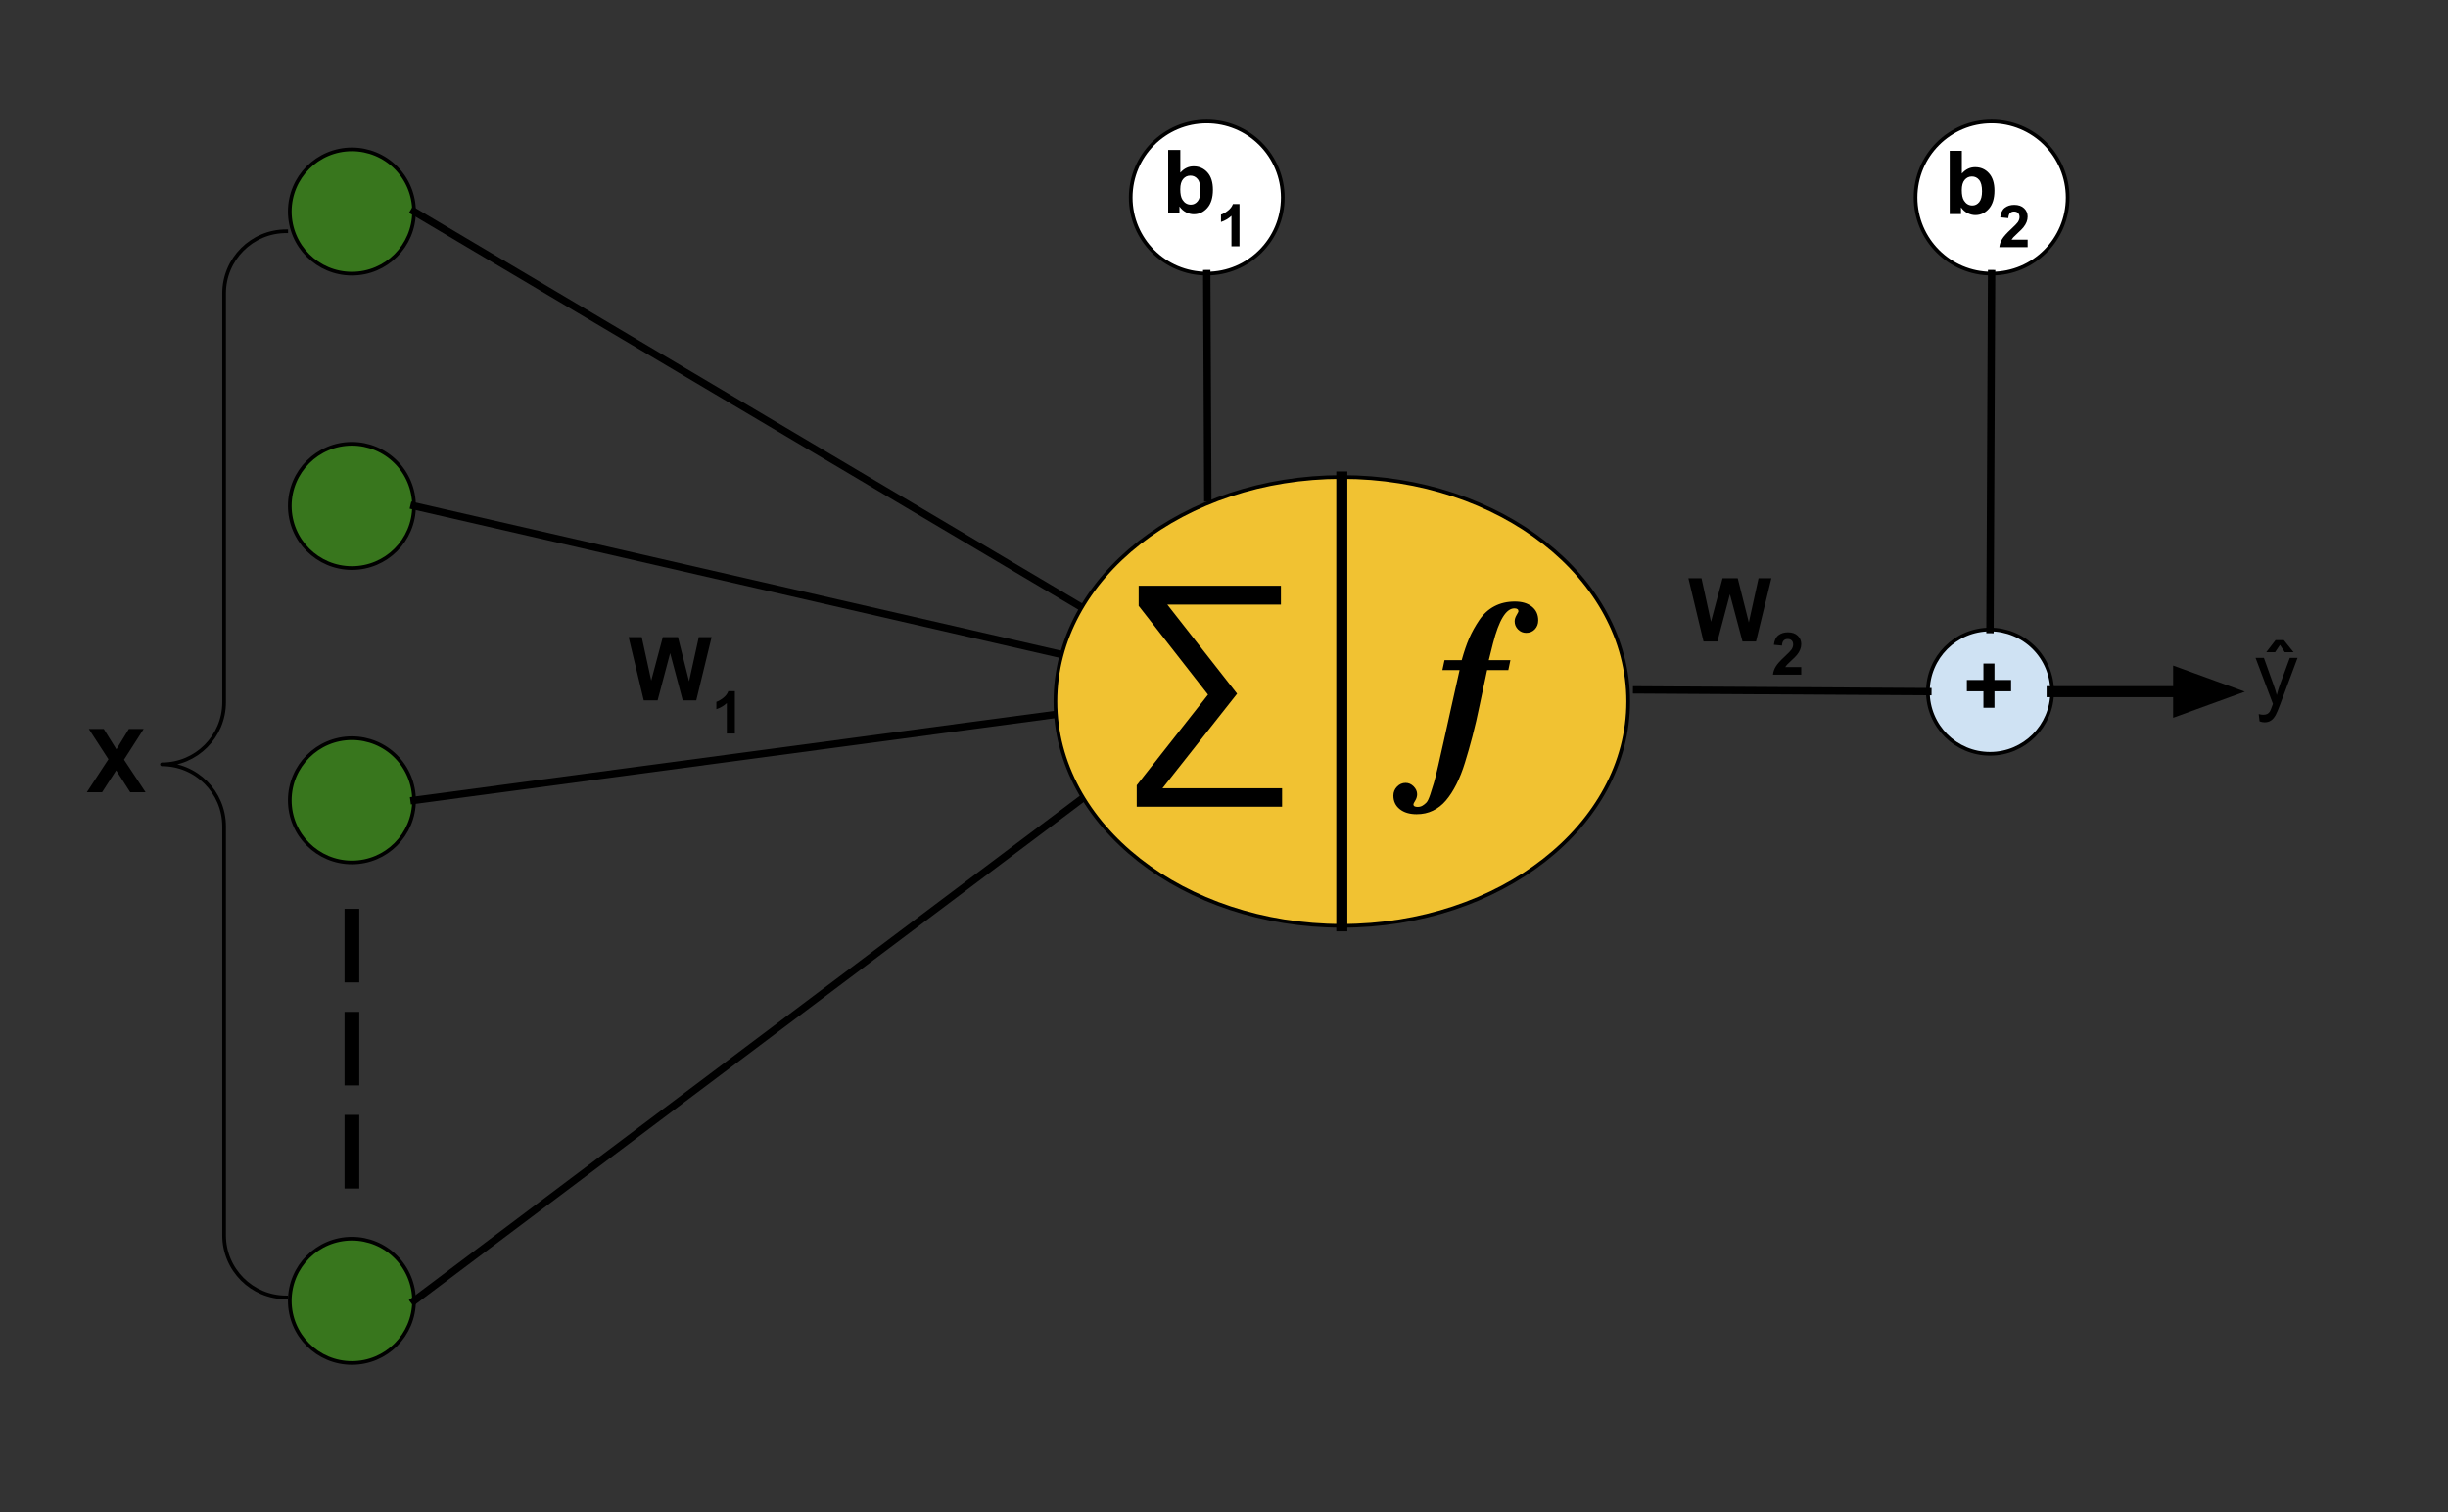 <svg version="1.1" viewBox="0.0 0.0 665.252 410.916" fill="none" stroke="none" stroke-linecap="square" stroke-miterlimit="10" xmlns:xlink="http://www.w3.org/1999/xlink" xmlns="http://www.w3.org/2000/svg"><rect x="0.0" y="0.0" width="665.252" height="410.916" fill="#333333" stroke="none"/><clipPath id="p.0"><path d="m0 0l665.252 0l0 410.916l-665.252 0l0 -410.916z" clip-rule="nonzero"/></clipPath><g clip-path="url(#p.0)"><path fill="#000000" fill-opacity="0.0" d="m0 0l665.252 0l0 410.916l-665.252 0z" fill-rule="evenodd"/><path fill="#cfe2f3" d="m332.657 187.992l0 0c0 -12.716 10.308 -23.024 23.024 -23.024l0 0c6.106 0 11.962 2.426 16.28 6.743c4.318 4.318 6.743 10.174 6.743 16.28l0 0c0 12.716 -10.308 23.024 -23.024 23.024l0 0c-12.716 0 -23.024 -10.308 -23.024 -23.024z" fill-rule="evenodd"/><path stroke="#000000" stroke-width="1.0" stroke-linejoin="round" stroke-linecap="butt" d="m332.657 187.992l0 0c0 -12.716 10.308 -23.024 23.024 -23.024l0 0c6.106 0 11.962 2.426 16.28 6.743c4.318 4.318 6.743 10.174 6.743 16.28l0 0c0 12.716 -10.308 23.024 -23.024 23.024l0 0c-12.716 0 -23.024 -10.308 -23.024 -23.024z" fill-rule="evenodd"/><path fill="#38761d" d="m78.751 57.475l0 0c0 -9.324 7.558 -16.882 16.882 -16.882l0 0c4.477 0 8.771 1.779 11.937 4.945c3.166 3.166 4.945 7.46 4.945 11.937l0 0c0 9.324 -7.558 16.882 -16.882 16.882l0 0c-9.324 0 -16.882 -7.558 -16.882 -16.882z" fill-rule="evenodd"/><path stroke="#000000" stroke-width="1.0" stroke-linejoin="round" stroke-linecap="butt" d="m78.751 57.475l0 0c0 -9.324 7.558 -16.882 16.882 -16.882l0 0c4.477 0 8.771 1.779 11.937 4.945c3.166 3.166 4.945 7.46 4.945 11.937l0 0c0 9.324 -7.558 16.882 -16.882 16.882l0 0c-9.324 0 -16.882 -7.558 -16.882 -16.882z" fill-rule="evenodd"/><path fill="#38761d" d="m78.751 137.475l0 0c0 -9.324 7.558 -16.882 16.882 -16.882l0 0c4.477 0 8.771 1.779 11.937 4.945c3.166 3.166 4.945 7.46 4.945 11.937l0 0c0 9.324 -7.558 16.882 -16.882 16.882l0 0c-9.324 0 -16.882 -7.558 -16.882 -16.882z" fill-rule="evenodd"/><path stroke="#000000" stroke-width="1.0" stroke-linejoin="round" stroke-linecap="butt" d="m78.751 137.475l0 0c0 -9.324 7.558 -16.882 16.882 -16.882l0 0c4.477 0 8.771 1.779 11.937 4.945c3.166 3.166 4.945 7.46 4.945 11.937l0 0c0 9.324 -7.558 16.882 -16.882 16.882l0 0c-9.324 0 -16.882 -7.558 -16.882 -16.882z" fill-rule="evenodd"/><path fill="#38761d" d="m78.751 217.475l0 0c0 -9.324 7.558 -16.882 16.882 -16.882l0 0c4.477 0 8.771 1.779 11.937 4.945c3.166 3.166 4.945 7.46 4.945 11.937l0 0c0 9.324 -7.558 16.882 -16.882 16.882l0 0c-9.324 0 -16.882 -7.558 -16.882 -16.882z" fill-rule="evenodd"/><path stroke="#000000" stroke-width="1.0" stroke-linejoin="round" stroke-linecap="butt" d="m78.751 217.475l0 0c0 -9.324 7.558 -16.882 16.882 -16.882l0 0c4.477 0 8.771 1.779 11.937 4.945c3.166 3.166 4.945 7.46 4.945 11.937l0 0c0 9.324 -7.558 16.882 -16.882 16.882l0 0c-9.324 0 -16.882 -7.558 -16.882 -16.882z" fill-rule="evenodd"/><path fill="#38761d" d="m78.751 353.475l0 0c0 -9.324 7.558 -16.882 16.882 -16.882l0 0c4.477 0 8.771 1.779 11.937 4.945c3.166 3.166 4.945 7.46 4.945 11.937l0 0c0 9.324 -7.558 16.882 -16.882 16.882l0 0c-9.324 0 -16.882 -7.558 -16.882 -16.882z" fill-rule="evenodd"/><path stroke="#000000" stroke-width="1.0" stroke-linejoin="round" stroke-linecap="butt" d="m78.751 353.475l0 0c0 -9.324 7.558 -16.882 16.882 -16.882l0 0c4.477 0 8.771 1.779 11.937 4.945c3.166 3.166 4.945 7.46 4.945 11.937l0 0c0 9.324 -7.558 16.882 -16.882 16.882l0 0c-9.324 0 -16.882 -7.558 -16.882 -16.882z" fill-rule="evenodd"/><path fill="#000000" fill-opacity="0.0" d="m95.633 248.951l0 76.252" fill-rule="evenodd"/><path stroke="#000000" stroke-width="4.0" stroke-linejoin="round" stroke-linecap="butt" stroke-dasharray="16.0,12.0" d="m95.633 248.951l0 76.252" fill-rule="evenodd"/><path fill="#000000" fill-opacity="0.0" d="m112.514 57.475l220.157 130.52" fill-rule="evenodd"/><path stroke="#000000" stroke-width="2.0" stroke-linejoin="round" stroke-linecap="butt" d="m112.514 57.475l220.157 130.52" fill-rule="evenodd"/><path fill="#000000" fill-opacity="0.0" d="m112.514 137.475l220.157 50.52" fill-rule="evenodd"/><path stroke="#000000" stroke-width="2.0" stroke-linejoin="round" stroke-linecap="butt" d="m112.514 137.475l220.157 50.52" fill-rule="evenodd"/><path fill="#000000" fill-opacity="0.0" d="m112.514 217.475l220.157 -29.48" fill-rule="evenodd"/><path stroke="#000000" stroke-width="2.0" stroke-linejoin="round" stroke-linecap="butt" d="m112.514 217.475l220.157 -29.48" fill-rule="evenodd"/><path fill="#000000" fill-opacity="0.0" d="m112.514 353.475l220.157 -165.48" fill-rule="evenodd"/><path stroke="#000000" stroke-width="2.0" stroke-linejoin="round" stroke-linecap="butt" d="m112.514 353.475l220.157 -165.48" fill-rule="evenodd"/><path fill="#f1c232" d="m286.814 190.601l0 0c0 -33.676 34.844 -60.976 77.827 -60.976l0 0c42.983 0 77.827 27.3 77.827 60.976l0 0c0 33.676 -34.844 60.976 -77.827 60.976l0 0c-42.983 0 -77.827 -27.3 -77.827 -60.976z" fill-rule="evenodd"/><path stroke="#000000" stroke-width="1.0" stroke-linejoin="round" stroke-linecap="butt" d="m286.814 190.601l0 0c0 -33.676 34.844 -60.976 77.827 -60.976l0 0c42.983 0 77.827 27.3 77.827 60.976l0 0c0 33.676 -34.844 60.976 -77.827 60.976l0 0c-42.983 0 -77.827 -27.3 -77.827 -60.976z" fill-rule="evenodd"/><path fill="#000000" fill-opacity="0.0" d="m14.593 183.235l46.047 0l0 52.189l-46.047 0z" fill-rule="evenodd"/><path fill="#000000" d="m23.593 215.275l5.875 -8.969l-5.328 -8.219l4.062 0l3.438 5.531l3.375 -5.531l4.031 0l-5.344 8.344l5.859 8.844l-4.172 0l-3.812 -5.938l-3.828 5.938l-4.156 0z" fill-rule="nonzero"/><path fill="#000000" fill-opacity="0.0" d="m161.752 158.28l54.425 0l0 52.189l-54.425 0z" fill-rule="evenodd"/><path fill="#000000" d="m174.94 190.32l-4.109 -17.188l3.562 0l2.578 11.812l3.141 -11.812l4.125 0l3.016 12.0l2.641 -12.0l3.484 0l-4.172 17.188l-3.672 0l-3.422 -12.844l-3.406 12.844l-3.766 0z" fill-rule="nonzero"/><path fill="#000000" d="m199.701 199.32l-2.188 0l0 -8.281q-1.203 1.125 -2.844 1.672l0 -2.0q0.859 -0.281 1.859 -1.062q1.016 -0.781 1.391 -1.828l1.781 0l0 11.5z" fill-rule="nonzero"/><path fill="#000000" fill-opacity="0.0" d="m364.64 129.625l0 121.953" fill-rule="evenodd"/><path stroke="#000000" stroke-width="3.0" stroke-linejoin="round" stroke-linecap="butt" d="m364.64 129.625l0 121.953" fill-rule="evenodd"/><path fill="#000000" fill-opacity="0.0" d="m380.47 137.688l64.283 0l0 99.559l-64.283 0z" fill-rule="evenodd"/><path fill="#000000" d="m411.611 168.831q0 -0.828 0.516 -1.688q0.516 -0.875 0.516 -1.0q0 -0.828 -1.094 -0.828q-3.391 0 -5.828 9.531l-1.141 4.547l5.875 0l-0.562 2.688l-5.766 0q-1.094 4.984 -2.016 9.5q-0.922 4.516 -1.953 8.453q-1.031 3.938 -2.062 7.234q-1.016 3.297 -2.328 5.875q-1.312 2.594 -2.844 4.391q-1.531 1.797 -3.516 2.75q-1.984 0.969 -4.422 0.969q-2.875 0 -4.594 -1.375q-1.734 -1.375 -1.734 -3.688q0 -1.406 1.0 -2.438q0.984 -1.016 2.328 -1.016q1.219 0 2.172 0.953q0.953 0.969 0.953 2.125q0 0.891 -0.5 1.719q-0.516 0.828 -0.516 1.031q0 0.703 1.156 0.703q0.766 0 1.344 -0.359q0.578 -0.344 1.062 -0.859q0.469 -0.516 1.016 -2.156q0.547 -1.625 0.984 -3.125q0.453 -1.5 1.219 -4.891q0.766 -3.391 1.438 -6.359q0.672 -2.984 1.922 -8.672q1.25 -5.703 2.406 -10.766l-4.672 0l0.578 -2.688l4.672 0q0.953 -3.453 2.031 -5.953q1.094 -2.5 2.75 -4.953q1.672 -2.469 4.109 -3.75q2.438 -1.281 5.562 -1.281q2.891 0 4.609 1.375q1.734 1.375 1.734 3.75q0 1.469 -0.938 2.438q-0.922 0.953 -2.328 0.953q-1.281 0 -2.219 -0.922q-0.922 -0.938 -0.922 -2.219z" fill-rule="nonzero"/><path fill="#000000" fill-opacity="0.0" d="m296.095 135.313l64.283 0l0 93.228l-64.283 0z" fill-rule="evenodd"/><path fill="#000000" d="m309.438 159.159l38.656 0l0 5.125l-30.875 0l18.969 24.219l-20.281 25.688l32.5 0l0 5.031l-39.5 0l0 -5.844l19.375 -24.625l-18.844 -24.125l0 -5.469z" fill-rule="nonzero"/><path fill="#ffffff" d="m307.276 53.682l0 0c0 -11.411 9.25 -20.661 20.661 -20.661l0 0c5.48 0 10.735 2.177 14.61 6.052c3.875 3.875 6.052 9.13 6.052 14.61l0 0c0 11.411 -9.25 20.661 -20.661 20.661l0 0c-11.411 0 -20.661 -9.25 -20.661 -20.661z" fill-rule="evenodd"/><path stroke="#000000" stroke-width="1.0" stroke-linejoin="round" stroke-linecap="butt" d="m307.276 53.682l0 0c0 -11.411 9.25 -20.661 20.661 -20.661l0 0c5.48 0 10.735 2.177 14.61 6.052c3.875 3.875 6.052 9.13 6.052 14.61l0 0c0 11.411 -9.25 20.661 -20.661 20.661l0 0c-11.411 0 -20.661 -9.25 -20.661 -20.661z" fill-rule="evenodd"/><path fill="#000000" fill-opacity="0.0" d="m306.881 26.127l69.953 0l0 17.764l-69.953 0z" fill-rule="evenodd"/><path fill="#000000" d="m317.459 57.931l0 -17.188l3.297 0l0 6.188q1.531 -1.734 3.609 -1.734q2.281 0 3.766 1.656q1.484 1.641 1.484 4.719q0 3.188 -1.516 4.922q-1.516 1.719 -3.688 1.719q-1.062 0 -2.109 -0.531q-1.031 -0.531 -1.781 -1.578l0 1.828l-3.062 0zm3.281 -6.5q0 1.938 0.609 2.859q0.844 1.312 2.266 1.312q1.094 0 1.859 -0.922q0.766 -0.938 0.766 -2.938q0 -2.141 -0.781 -3.078q-0.766 -0.938 -1.969 -0.938q-1.188 0 -1.969 0.922q-0.781 0.906 -0.781 2.781z" fill-rule="nonzero"/><path fill="#000000" d="m336.838 66.931l-2.188 0l0 -8.281q-1.203 1.125 -2.844 1.672l0 -2.0q0.859 -0.281 1.859 -1.062q1.016 -0.781 1.391 -1.828l1.781 0l0 11.5z" fill-rule="nonzero"/><path fill="#000000" fill-opacity="0.0" d="m327.938 74.344l0.283 60.976" fill-rule="evenodd"/><path stroke="#000000" stroke-width="2.0" stroke-linejoin="round" stroke-linecap="butt" d="m327.938 74.344l0.283 60.976" fill-rule="evenodd"/><path fill="#000000" fill-opacity="0.0" d="m77.779 352.545c-9.324 0 -16.882 -7.558 -16.882 -16.882l0 -111.087c0 -9.324 -7.558 -16.882 -16.882 -16.882l0 0c9.324 0 16.882 -7.558 16.882 -16.882l0 -111.087l0 0c0 -9.324 7.558 -16.882 16.882 -16.882z" fill-rule="evenodd"/><path fill="#000000" fill-opacity="0.0" d="m77.779 352.545c-9.324 0 -16.882 -7.558 -16.882 -16.882l0 -111.087c0 -9.324 -7.558 -16.882 -16.882 -16.882l0 0c9.324 0 16.882 -7.558 16.882 -16.882l0 -111.087l0 0c0 -9.324 7.558 -16.882 16.882 -16.882" fill-rule="evenodd"/><path stroke="#000000" stroke-width="1.0" stroke-linejoin="round" stroke-linecap="butt" d="m77.779 352.545c-9.324 0 -16.882 -7.558 -16.882 -16.882l0 -111.087c0 -9.324 -7.558 -16.882 -16.882 -16.882l0 0c9.324 0 16.882 -7.558 16.882 -16.882l0 -111.087l0 0c0 -9.324 7.558 -16.882 16.882 -16.882" fill-rule="evenodd"/><path fill="#cfe2f3" d="m523.91 187.947l0 0c0 -9.324 7.558 -16.882 16.882 -16.882l0 0c4.477 0 8.771 1.779 11.937 4.945c3.166 3.166 4.945 7.46 4.945 11.937l0 0c0 9.324 -7.558 16.882 -16.882 16.882l0 0c-9.324 0 -16.882 -7.558 -16.882 -16.882z" fill-rule="evenodd"/><path stroke="#000000" stroke-width="1.0" stroke-linejoin="round" stroke-linecap="butt" d="m523.91 187.947l0 0c0 -9.324 7.558 -16.882 16.882 -16.882l0 0c4.477 0 8.771 1.779 11.937 4.945c3.166 3.166 4.945 7.46 4.945 11.937l0 0c0 9.324 -7.558 16.882 -16.882 16.882l0 0c-9.324 0 -16.882 -7.558 -16.882 -16.882z" fill-rule="evenodd"/><path fill="#000000" fill-opacity="0.0" d="m523.625 162.747l33.764 0l0 29.48l-33.764 0z" fill-rule="evenodd"/><path fill="#000000" d="m538.999 192.318l0 -4.469l-4.5 0l0 -3.078l4.5 0l0 -4.469l3.0 0l0 4.469l4.516 0l0 3.078l-4.516 0l0 4.469l-3.0 0z" fill-rule="nonzero"/><path fill="#ffffff" d="m520.561 53.682l0 0c0 -11.411 9.25 -20.661 20.661 -20.661l0 0c5.48 0 10.735 2.177 14.61 6.052c3.875 3.875 6.052 9.13 6.052 14.61l0 0c0 11.411 -9.25 20.661 -20.661 20.661l0 0c-11.411 0 -20.661 -9.25 -20.661 -20.661z" fill-rule="evenodd"/><path stroke="#000000" stroke-width="1.0" stroke-linejoin="round" stroke-linecap="butt" d="m520.561 53.682l0 0c0 -11.411 9.25 -20.661 20.661 -20.661l0 0c5.48 0 10.735 2.177 14.61 6.052c3.875 3.875 6.052 9.13 6.052 14.61l0 0c0 11.411 -9.25 20.661 -20.661 20.661l0 0c-11.411 0 -20.661 -9.25 -20.661 -20.661z" fill-rule="evenodd"/><path fill="#000000" fill-opacity="0.0" d="m519.261 26.124l69.953 0l0 50.52l-69.953 0z" fill-rule="evenodd"/><path fill="#000000" d="m529.84 58.164l0 -17.188l3.297 0l0 6.188q1.531 -1.734 3.609 -1.734q2.281 0 3.766 1.656q1.484 1.641 1.484 4.719q0 3.188 -1.516 4.922q-1.516 1.719 -3.688 1.719q-1.062 0 -2.109 -0.531q-1.031 -0.531 -1.781 -1.578l0 1.828l-3.062 0zm3.281 -6.5q0 1.938 0.609 2.859q0.844 1.312 2.266 1.312q1.094 0 1.859 -0.922q0.766 -0.938 0.766 -2.938q0 -2.141 -0.781 -3.078q-0.766 -0.938 -1.969 -0.938q-1.188 0 -1.969 0.922q-0.781 0.906 -0.781 2.781z" fill-rule="nonzero"/><path fill="#000000" d="m551.015 65.118l0 2.047l-7.688 0q0.125 -1.156 0.75 -2.188q0.625 -1.047 2.469 -2.75q1.484 -1.391 1.812 -1.875q0.453 -0.688 0.453 -1.344q0 -0.734 -0.391 -1.125q-0.391 -0.406 -1.094 -0.406q-0.688 0 -1.094 0.422q-0.406 0.406 -0.469 1.375l-2.188 -0.219q0.203 -1.812 1.234 -2.594q1.031 -0.797 2.578 -0.797q1.688 0 2.656 0.922q0.969 0.906 0.969 2.266q0 0.766 -0.281 1.469q-0.266 0.703 -0.875 1.469q-0.391 0.5 -1.438 1.453q-1.031 0.953 -1.312 1.266q-0.281 0.312 -0.453 0.609l4.359 0z" fill-rule="nonzero"/><path fill="#000000" fill-opacity="0.0" d="m541.222 74.344l-0.441 96.724" fill-rule="evenodd"/><path stroke="#000000" stroke-width="2.0" stroke-linejoin="round" stroke-linecap="butt" d="m541.222 74.344l-0.441 96.724" fill-rule="evenodd"/><path fill="#000000" fill-opacity="0.0" d="m444.753 187.467l79.15 0.472" fill-rule="evenodd"/><path stroke="#000000" stroke-width="2.0" stroke-linejoin="round" stroke-linecap="butt" d="m444.753 187.467l79.15 0.472" fill-rule="evenodd"/><path fill="#000000" fill-opacity="0.0" d="m449.752 142.28l54.425 0l0 52.189l-54.425 0z" fill-rule="evenodd"/><path fill="#000000" d="m462.94 174.32l-4.109 -17.188l3.562 0l2.578 11.812l3.141 -11.812l4.125 0l3.016 12.0l2.641 -12.0l3.484 0l-4.172 17.188l-3.672 0l-3.422 -12.844l-3.406 12.844l-3.766 0z" fill-rule="nonzero"/><path fill="#000000" d="m489.498 181.273l0 2.047l-7.688 0q0.125 -1.156 0.75 -2.188q0.625 -1.047 2.469 -2.75q1.484 -1.391 1.812 -1.875q0.453 -0.688 0.453 -1.344q0 -0.734 -0.391 -1.125q-0.391 -0.406 -1.094 -0.406q-0.688 0 -1.094 0.422q-0.406 0.406 -0.469 1.375l-2.188 -0.219q0.203 -1.812 1.234 -2.594q1.031 -0.797 2.578 -0.797q1.688 0 2.656 0.922q0.969 0.906 0.969 2.266q0 0.766 -0.281 1.469q-0.266 0.703 -0.875 1.469q-0.391 0.5 -1.438 1.453q-1.031 0.953 -1.312 1.266q-0.281 0.312 -0.453 0.609l4.359 0z" fill-rule="nonzero"/><path fill="#000000" fill-opacity="0.0" d="m557.674 187.947l52.378 0" fill-rule="evenodd"/><path stroke="#000000" stroke-width="3.0" stroke-linejoin="round" stroke-linecap="butt" d="m557.674 187.947l34.378 0" fill-rule="evenodd"/><path fill="#000000" stroke="#000000" stroke-width="3.0" stroke-linecap="butt" d="m592.052 192.903l13.614 -4.955l-13.614 -4.955z" fill-rule="evenodd"/><path fill="#000000" fill-opacity="0.0" d="m603.562 159.185l54.425 0l0 52.189l-54.425 0z" fill-rule="evenodd"/><path fill="#000000" d="m614.047 196.022l-0.234 -1.984q0.703 0.188 1.219 0.188q0.703 0 1.125 -0.234q0.422 -0.234 0.688 -0.656q0.203 -0.312 0.641 -1.562q0.062 -0.188 0.188 -0.516l-4.719 -12.484l2.266 0l2.594 7.219q0.5 1.359 0.906 2.875q0.359 -1.453 0.859 -2.828l2.672 -7.266l2.109 0l-4.734 12.672q-0.766 2.047 -1.188 2.812q-0.562 1.047 -1.297 1.531q-0.719 0.484 -1.734 0.484q-0.609 0 -1.359 -0.25zm5.547 -20.781l-1.328 1.984l-2.406 0l2.531 -3.281l2.25 0l2.641 3.281l-2.391 0l-1.297 -1.984z" fill-rule="nonzero"/></g></svg>
